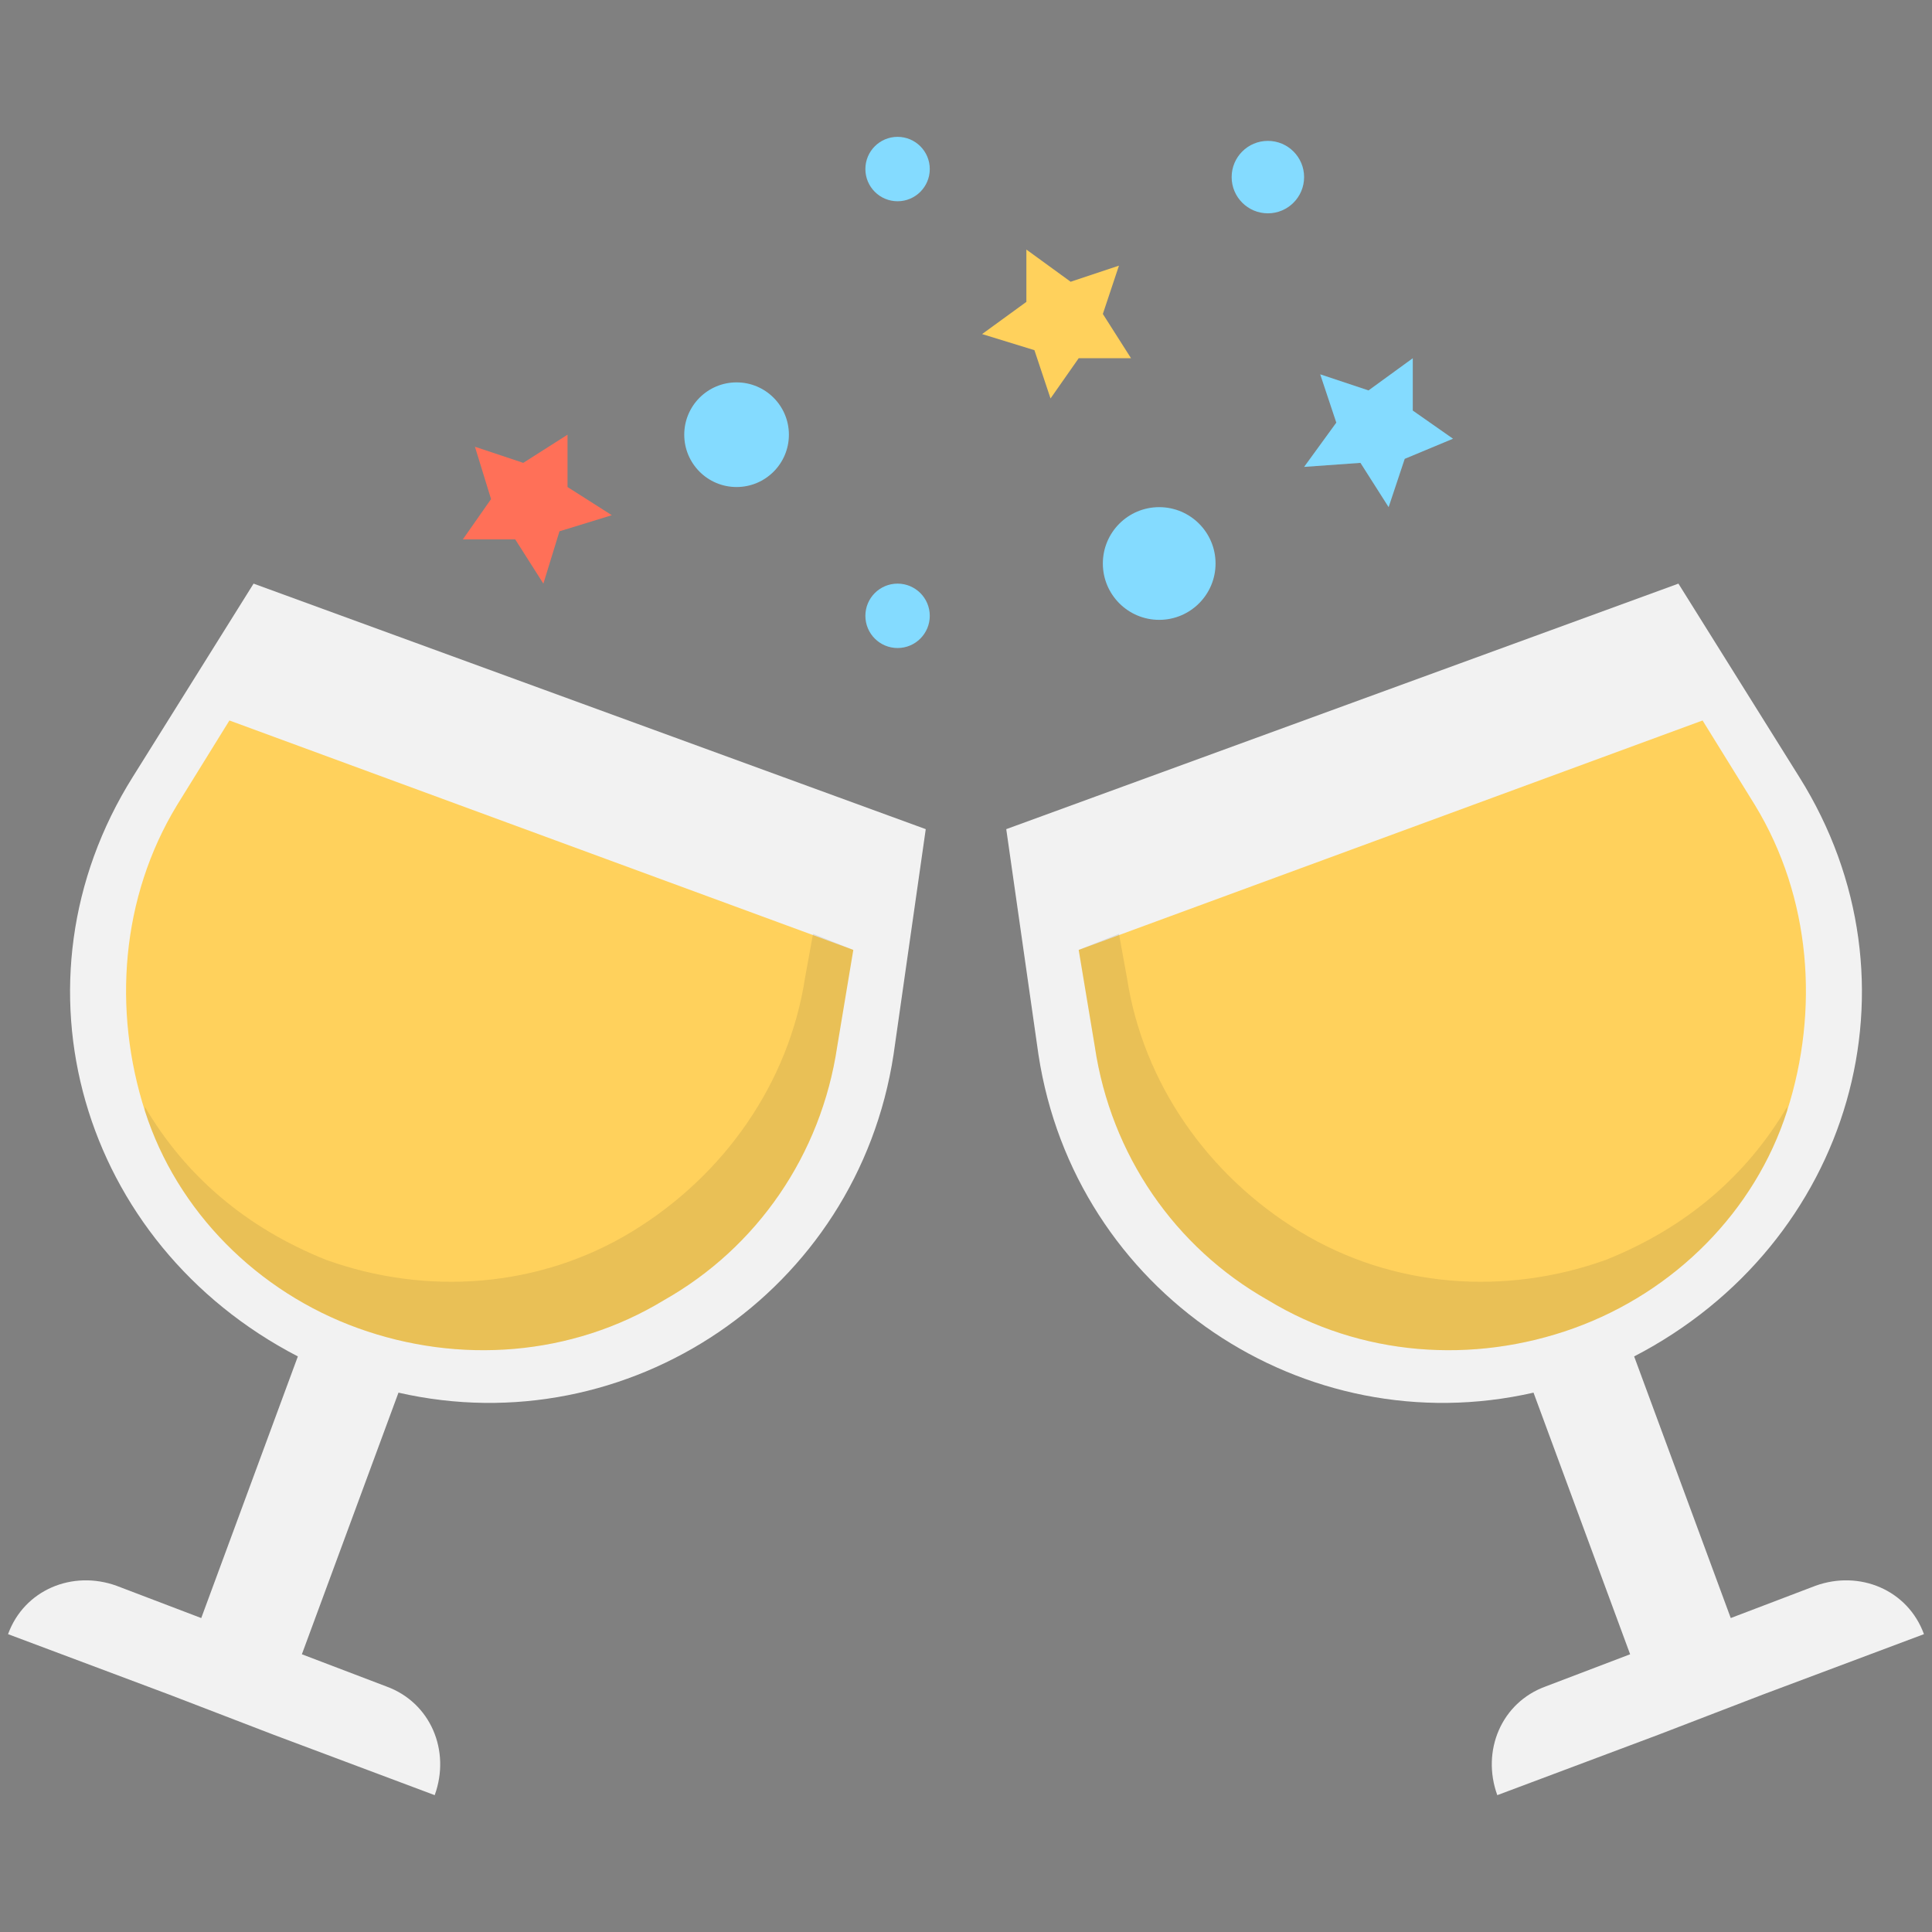 <?xml version="1.0" encoding="utf-8"?>
<!-- Generator: Adobe Illustrator 18.0.0, SVG Export Plug-In . SVG Version: 6.00 Build 0)  -->
<!DOCTYPE svg PUBLIC "-//W3C//DTD SVG 1.1//EN" "http://www.w3.org/Graphics/SVG/1.1/DTD/svg11.dtd">
<svg version="1.1" id="Layer_1" xmlns="http://www.w3.org/2000/svg" xmlns:xlink="http://www.w3.org/1999/xlink" x="0px" y="0px"
	 viewBox="0 0 48 48" enable-background="new 0 0 48 48" xml:space="preserve">
<rect x="0" y="0" width="48" height="48" fill="#808080" stroke="none"/>
<g>
	<g>
		<path fill="#F2F2F2" d="M3.3,19.3l3-4.8l16.7,6.1l-0.8,5.6c-0.9,5.9-6.6,9.7-12.3,8.4l-2.4,6.5l2.1,0.8c1.1,0.4,1.6,1.6,1.2,2.7
			l-4-1.5l-2.6-1l-4-1.5c0.4-1.1,1.6-1.6,2.7-1.2l2.1,0.8l2.4-6.5C2,30.9,0.1,24.4,3.3,19.3z"/>
		<path fill="#FFD15C" d="M5.7,17.9l15.5,5.7L20.8,26c-0.4,2.7-2,5-4.3,6.3c-2.3,1.4-5.1,1.6-7.6,0.7c-2.5-0.9-4.5-2.9-5.3-5.4
			S3,22.3,4.4,20L5.7,17.9z"/>
		<path opacity="0.1" fill="#231F20" d="M8.1,31.3c2.5,0.9,5.3,0.7,7.6-0.7c2.3-1.4,3.9-3.7,4.3-6.3l0.2-1.1l1,0.4L20.8,26
			c-0.4,2.7-2,5-4.3,6.3c-2.3,1.4-5.1,1.6-7.6,0.7c-2.5-0.9-4.5-2.9-5.3-5.4c0,0,0,0,0-0.1C4.6,29.2,6.1,30.5,8.1,31.3z"/>
	</g>
	<g>
		<path fill="#F2F2F2" d="M44.7,19.3l-3-4.8l-16.7,6.1l0.8,5.6c0.9,5.9,6.6,9.7,12.3,8.4l2.4,6.5l-2.1,0.8c-1.1,0.4-1.6,1.6-1.2,2.7
			l4-1.5l2.6-1l4-1.5c-0.4-1.1-1.6-1.6-2.7-1.2l-2.1,0.8l-2.4-6.5C46,30.9,47.9,24.4,44.7,19.3z"/>
		<path fill="#FFD15C" d="M42.3,17.9l-15.5,5.7l0.4,2.4c0.4,2.7,2,5,4.3,6.3c2.3,1.4,5.1,1.6,7.6,0.7c2.5-0.9,4.5-2.9,5.3-5.4
			s0.6-5.3-0.8-7.6L42.3,17.9z"/>
		<path opacity="0.1" fill="#231F20" d="M39.9,31.3c-2.5,0.9-5.3,0.7-7.6-0.7c-2.3-1.4-3.9-3.7-4.3-6.3l-0.2-1.1l-1,0.4l0.4,2.4
			c0.4,2.7,2,5,4.3,6.3c2.3,1.4,5.1,1.6,7.6,0.7c2.5-0.9,4.5-2.9,5.3-5.4c0,0,0,0,0-0.1C43.4,29.2,41.9,30.5,39.9,31.3z"/>
	</g>
	<polygon fill="#FF7058" points="14.1,10.8 14.1,12.1 15.2,12.8 13.9,13.2 13.5,14.5 12.8,13.4 11.5,13.4 12.2,12.4 11.8,11.1 
		13,11.5 	"/>
	<polygon fill="#84DBFF" points="35.1,8.9 35.1,10.2 36.1,10.9 34.9,11.4 34.5,12.6 33.8,11.5 32.4,11.6 33.2,10.5 32.8,9.3 34,9.7 
			"/>
	<polygon fill="#FFD15C" points="25.5,6.2 25.5,7.5 24.4,8.3 25.7,8.7 26.1,9.9 26.8,8.9 28.1,8.9 27.4,7.8 27.8,6.6 26.6,7 	"/>
	<circle fill="#84DBFF" cx="18.3" cy="10.8" r="1.3"/>
	<circle fill="#84DBFF" cx="31.5" cy="4.4" r="0.9"/>
	<circle fill="#84DBFF" cx="28.8" cy="14" r="1.4"/>
	<circle fill="#84DBFF" cx="22.3" cy="15.3" r="0.8"/>
	<circle fill="#84DBFF" cx="22.3" cy="4.2" r="0.8"/>
</g>
</svg>
